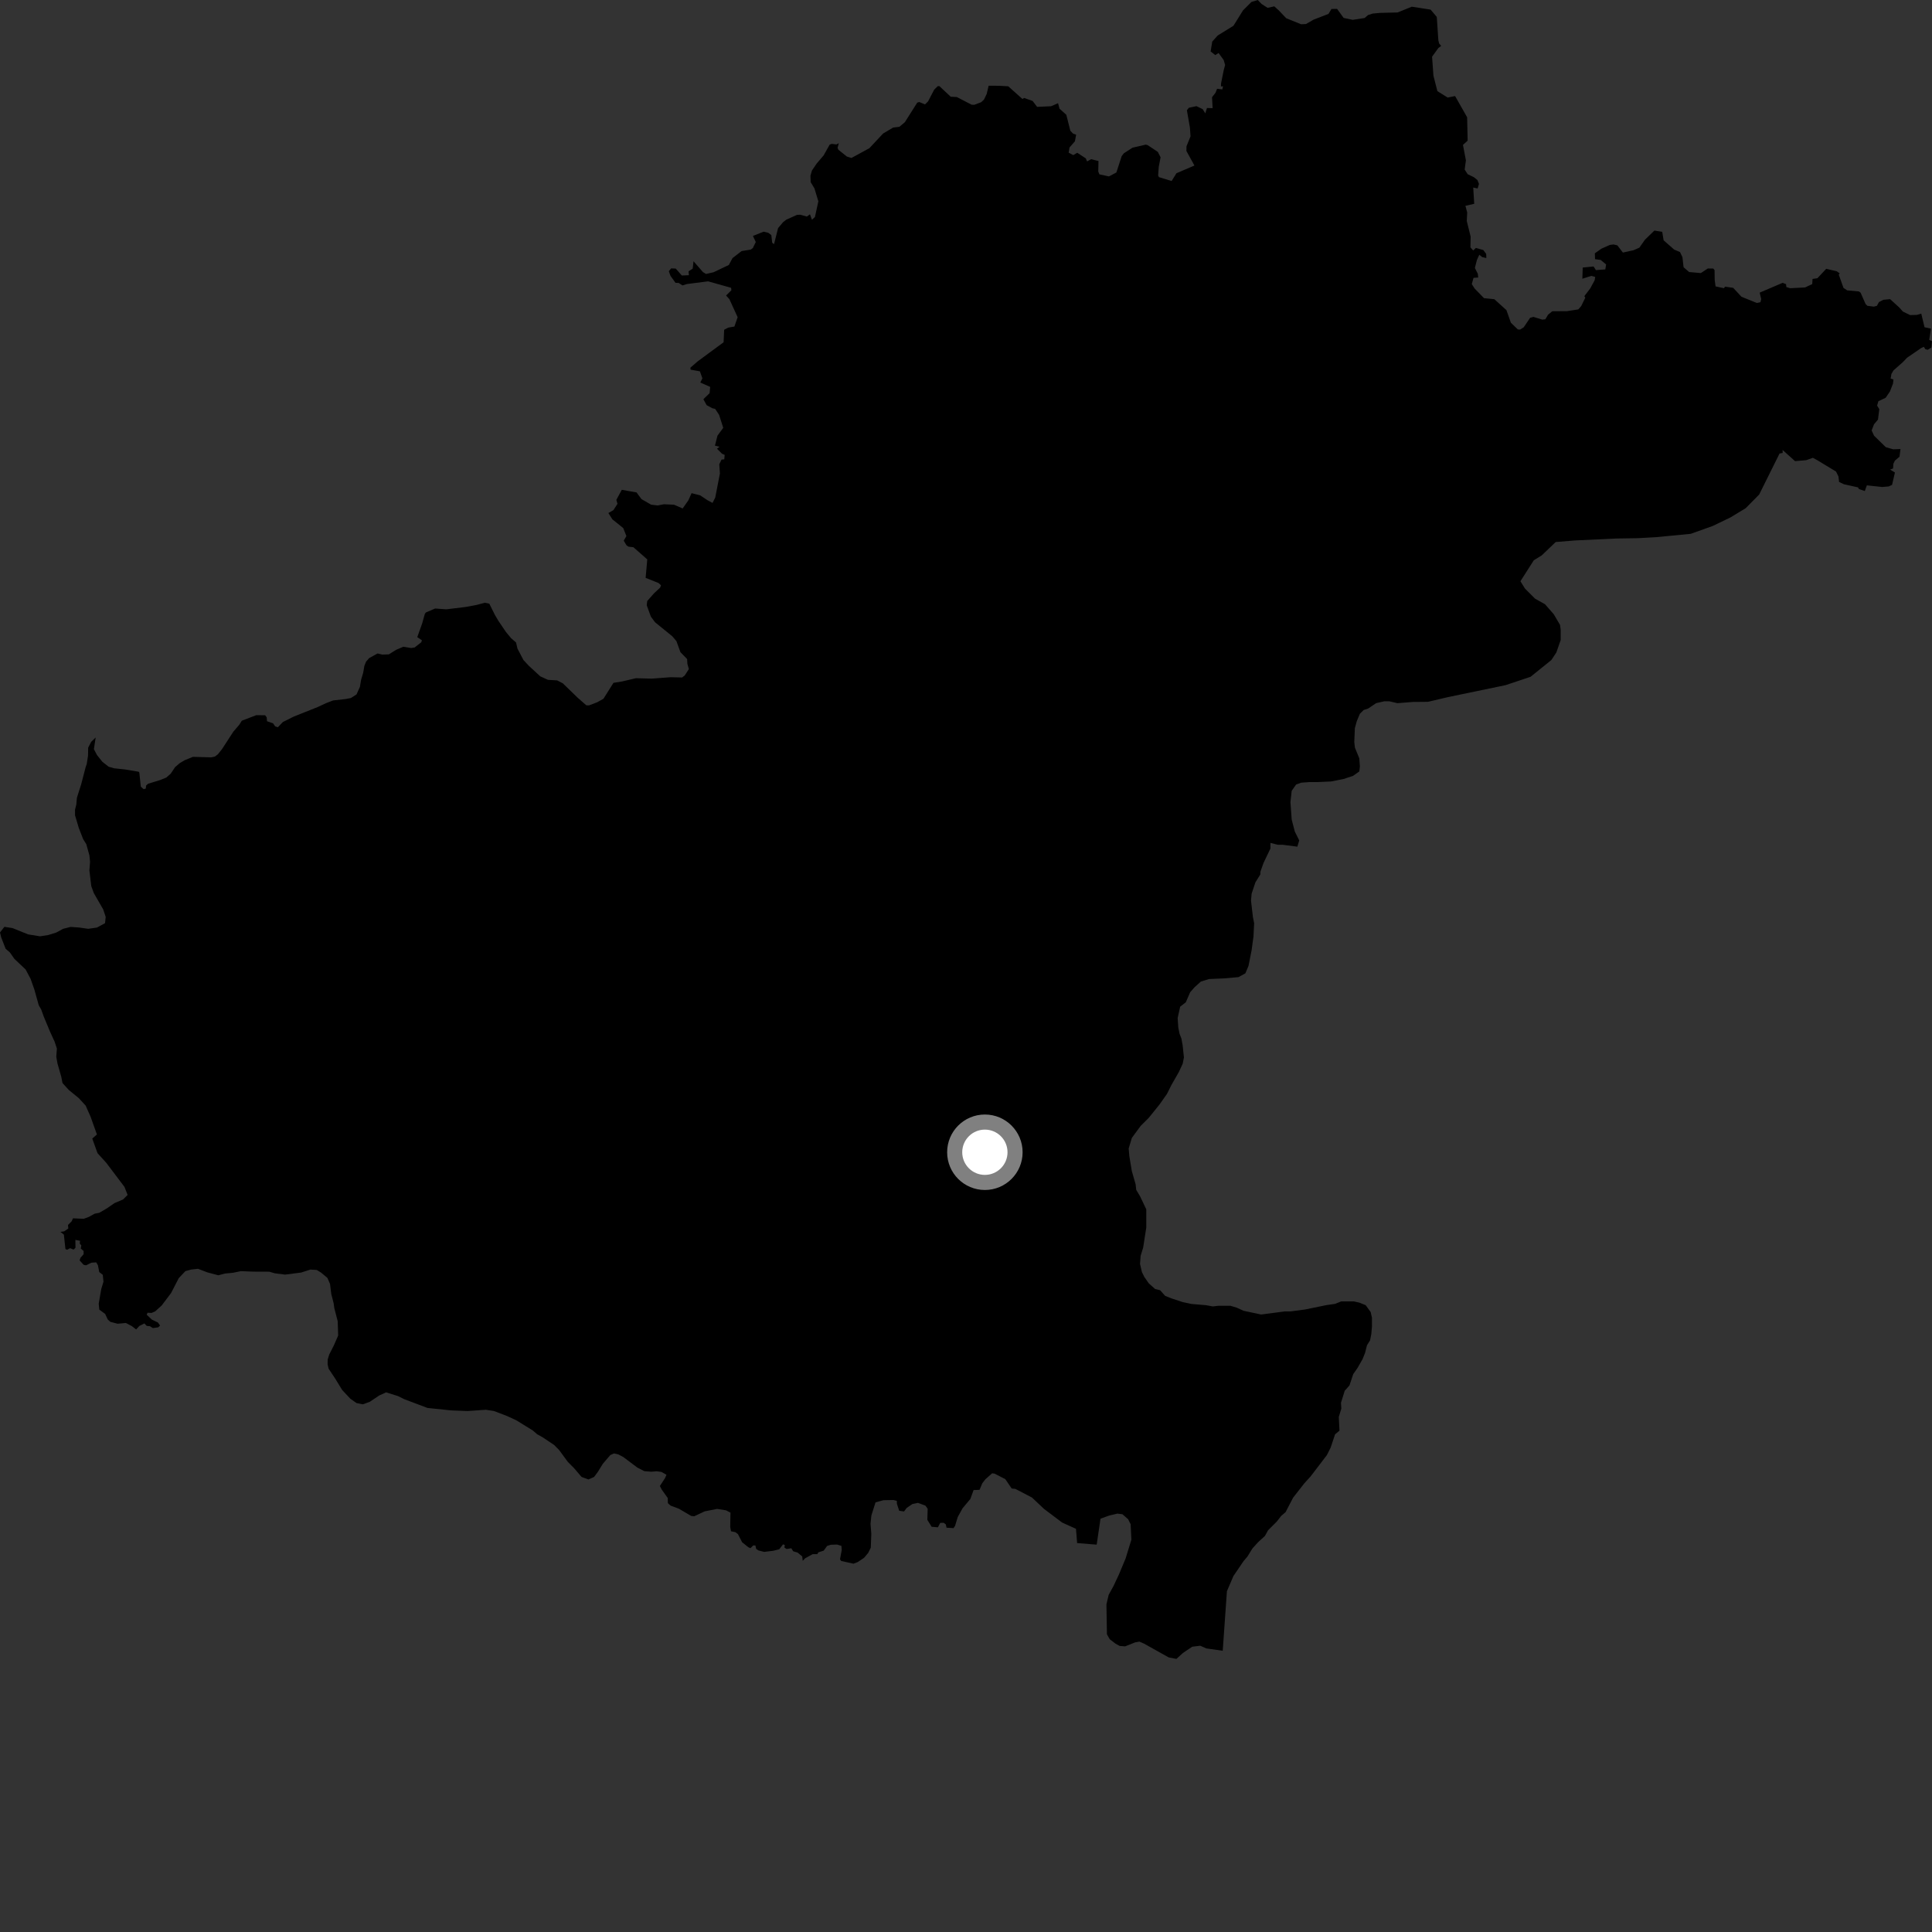 <?xml version="1.0" encoding="utf-8" ?>
<svg baseProfile="full" height="1024" version="1.1" width="1024" xmlns="http://www.w3.org/2000/svg" xmlns:ev="http://www.w3.org/2001/xml-events" xmlns:xlink="http://www.w3.org/1999/xlink"><rect width="100%" height="100%" fill="#333333" stroke="none"/><defs /><polygon fill="black" points="648.069,874.939 650.293,843.381 653.738,835.332 659.138,827.401 661.133,825.064 663.795,820.743 666.784,817.42 670.426,814.094 672.087,811.103 676.738,806.437 679.072,803.451 681.392,801.453 685.368,793.802 691.347,786.161 694.671,782.506 703.3,771.204 705.284,767.221 707.606,760.236 709.956,758.264 709.586,751.021 710.921,746.609 710.75,743.477 712.731,737.133 715.241,734.313 717.228,728.333 719.543,725.005 722.194,720.359 723.518,717.033 724.518,713.051 726.163,710.388 726.825,707.065 727.164,703.079 727.161,698.42 726.487,695.431 723.838,691.772 720.52,690.433 717.533,689.766 710.914,689.755 707.594,691.084 702.949,691.75 691.664,694.068 684.032,695.069 681.037,695.062 668.419,696.723 659.121,694.742 655.457,693.081 652.135,692.083 645.816,692.09 642.829,692.434 639.173,691.775 631.521,691.127 626.857,690.135 620.865,688.153 617.548,686.829 614.885,683.848 612.22,683.19 608.895,680.211 606.555,676.879 605.23,674.227 604.235,669.905 604.563,665.586 605.892,661.267 607.554,650.616 607.552,640.979 604.232,634.006 602.233,630.689 601.902,627.694 599.893,620.724 598.569,612.741 598.221,608.753 599.907,603.103 604.553,596.775 608.893,592.443 614.537,585.448 618.523,579.784 620.855,575.125 624.847,568.133 626.844,563.806 627.507,560.489 626.839,554.168 626.187,550.521 625.17,547.867 624.514,544.537 624.179,539.557 625.506,533.573 628.497,531.234 630.815,525.909 633.149,523.249 636.478,520.244 640.795,518.911 648.779,518.566 656.415,517.894 660.071,515.895 661.742,511.908 663.386,503.598 664.378,496.285 664.717,489.309 664.06,485.981 663.059,477.335 663.385,473.681 665.379,467.696 668.003,463.475 668.04,462.042 669.687,457.39 673.35,449.742 673.359,446.755 677.323,447.754 679.992,447.759 687.624,448.754 688.614,445.433 686.293,440.775 684.633,434.453 683.96,425.144 684.623,419.168 686.942,415.841 689.603,414.843 693.922,414.52 698.239,414.519 705.525,414.193 712.155,412.876 717.141,411.22 720.455,408.885 720.777,406.235 720.449,401.92 718.131,396.263 717.797,393.274 718.105,385.963 719.099,382.308 720.764,378.317 722.747,376.331 725.172,375.531 729.382,372.678 733.698,371.694 736.345,371.688 740.647,372.697 748.935,372.041 756.871,371.971 767.605,369.451 797.942,363.156 811.221,358.721 822.231,349.851 824.882,345.859 827.203,339.221 827.202,333.892 826.863,331.239 823.541,325.589 818.899,320.273 813.591,317.285 808.27,311.957 805.859,308.07 812.941,296.965 817.151,294.364 824.546,287.289 834.861,286.447 856.798,285.418 868.104,285.248 877.766,284.705 896.098,282.943 907.806,278.767 917.222,274.225 925.282,269.332 932.399,262.107 943.198,240.376 944.858,240.078 944.815,238.5 951.407,244.409 957.353,243.9 960.866,242.643 963.061,243.835 973.125,249.925 974.424,252.546 974.751,255.435 977.308,256.663 984.781,258.315 985.262,259.182 988.38,260.258 989.47,257.243 997.595,258.116 1001.057,257.825 1002.839,256.98 1004.348,250.439 1001.795,248.886 1003.367,248.301 1003.54,245.788 1004.339,244.149 1006.784,242.071 1007.296,237.998 1003.452,238.141 999.519,237.022 993.291,230.933 991.999,228.154 993.268,224.908 995.375,222.364 996.06,216.842 994.912,214.998 995.581,212.634 999.421,210.842 1001.677,207.551 1003.325,203.307 1003.577,201.154 1002.066,200.65 1002.498,198.203 1003.569,196.339 1008.545,191.946 1010.779,189.601 1018.198,184.516 1019.664,183.82 1020.503,185.108 1021.774,185.397 1023.702,184.155 1024.0,180.808 1022.517,180.19 1023.448,174.183 1020.05,173.448 1018.303,166.235 1015.984,166.907 1012.377,166.992 1008.565,165.126 1006.712,163.035 1001.807,158.562 998.215,158.893 995.867,160.117 994.818,162.067 993.203,162.531 989.781,162.094 988.827,161.194 986.172,155.166 985.273,154.466 979.053,153.903 977.094,152.603 974.572,145.539 975.114,144.922 973.507,143.79 967.94,142.469 963.274,147.456 960.682,147.843 960.513,150.572 956.737,152.35 948.82,152.76 946.824,152.161 946.637,150.596 944.834,149.905 932.658,155.107 933.478,158.5 933.091,160.156 931.156,160.582 923.02,157.286 918.627,152.563 914.287,151.925 913.75,152.759 909.28,151.788 908.817,148.258 908.755,143.166 908.08,142.339 905.182,142.301 901.49,144.734 895.271,144.184 892.332,141.64 891.721,136.29 890.444,133.608 887.334,132.276 881.758,127.376 881.01,122.87 876.856,122.208 871.837,127.083 868.909,131.26 865.863,132.609 860.154,133.862 857.241,130.046 855.188,129.57 853.26,129.809 848.849,131.772 845.302,134.26 845.404,137.36 848.392,137.775 851.266,140.154 850.855,142.792 845.858,143.163 844.627,141.24 838.873,141.81 838.682,147.73 843.431,146.216 845.498,146.788 845.203,148.531 842.843,152.888 839.737,156.972 840.246,157.769 838.062,162.246 836.534,163.986 830.571,164.919 822.738,164.974 820.493,166.807 819.069,169.218 817.459,169.407 812.764,167.965 810.995,168.437 807.599,173.473 805.719,174.675 804.505,174.62 800.808,171.062 798.438,164.376 792.036,158.584 786.558,158.032 781.578,152.93 780.074,150.567 781.007,147.261 783.481,147.092 783.29,145.168 781.718,142.016 782.779,137.843 784.051,135.031 785.606,136.264 787.794,136.774 787.71,134.575 786.181,132.529 782.265,131.402 780.832,132.753 779.361,131.117 779.468,125.392 777.42,117.16 777.652,112.628 776.701,109.097 781.365,108.009 780.84,99.39 783.171,99.898 783.884,97.449 783.065,95.432 781.166,93.9 777.9,92.333 776.302,89.868 776.958,84.993 775.405,76.809 777.878,74.545 777.609,62.158 771.223,50.905 767.285,51.707 761.839,48.299 759.754,40.143 759.028,30.045 762.36,25.456 763.847,24.316 762.765,23.041 762.353,21.324 761.522,8.963 758.245,5.094 748.271,3.551 740.753,6.608 731.571,6.825 727.565,7.188 725.075,7.987 723.277,9.544 716.963,10.52 712.151,9.498 708.695,4.714 705.709,4.752 704.115,7.372 696.318,10.37 692.185,12.74 689.611,12.857 681.741,9.675 677.66,5.391 675.395,3.367 671.869,4.157 668.692,2.132 666.63,0.0 663.253,1.059 658.798,5.533 653.761,13.652 645.407,18.818 642.509,22.047 641.659,27.262 644.127,29.213 645.852,28.088 648.567,31.786 649.343,34.433 648.611,37.099 647.17,44.295 647.125,45.82 648.212,45.748 647.863,47.399 645.074,47.055 644.27,49.137 642.403,51.534 642.713,57.334 639.713,57.247 638.83,60.082 637.424,57.832 634.161,56.261 630.14,57.104 629.076,58.428 630.689,67.689 631.007,72.263 628.872,77.521 628.814,80.009 633.07,87.737 623.54,91.822 620.974,95.949 614.251,93.878 613.835,93.036 614.164,88.44 615.132,83.362 613.654,80.498 608.333,76.949 607.27,76.652 600.254,78.282 595.674,81.244 594.51,82.753 591.704,91.42 587.765,93.504 582.714,92.409 582.102,90.923 582.22,85.342 578.332,84.376 576.154,85.552 575.511,83.951 570.981,80.975 568.846,82.212 566.41,80.896 566.876,78.147 569.725,74.901 570.373,71.396 568.772,70.845 567.308,69.321 565.169,60.838 561.561,57.599 560.791,54.697 557.103,56.31 549.695,56.639 547.29,53.493 542.776,51.915 541.924,52.465 534.386,45.729 529.299,45.458 524.001,45.433 522.957,49.828 521.499,52.821 520.022,54.185 516.349,55.552 514.941,55.48 507.111,51.426 503.906,51.269 497.898,45.653 496.995,45.677 495.127,47.539 491.905,53.738 490.267,55.341 487.228,54.07 486.146,54.404 479.602,64.763 476.706,67.203 473.376,67.616 468.067,70.76 460.782,78.549 451.295,83.722 448.85,82.975 444.334,79.344 443.927,78.317 444.596,75.889 443.323,76.557 440.782,76.249 439.731,76.678 436.557,82.342 432.879,86.657 430.361,90.359 429.553,93.121 429.669,96.544 431.663,99.839 433.746,106.699 431.939,115.005 430.35,116.484 429.306,113.585 427.683,114.777 424.113,113.799 422.358,113.907 416.719,116.449 414.993,117.826 412.403,120.889 410.267,129.369 409.28,128.674 408.816,124.618 407.214,123.389 404.697,122.799 399.063,125.061 400.583,128.269 399.011,131.492 397.914,132.289 393.098,133.057 388.246,136.795 386.299,140.443 378.182,144.304 374.22,145.198 372.602,144.233 367.58,138.468 367.148,142.373 364.951,143.808 365.137,145.856 361.38,146.028 358.158,142.346 355.711,142.26 354.491,143.76 355.382,146.217 358.059,149.917 359.693,149.944 361.718,151.288 364.101,150.542 375.298,149.114 387.506,152.542 387.64,153.854 384.837,156.623 386.594,158.568 390.968,168.129 389.248,173.082 385.998,173.64 383.817,174.779 383.52,181.418 369.873,191.456 365.927,194.865 366.006,195.916 370.953,196.813 372.286,200.517 371.169,202.752 376.407,205.054 376.109,208.391 372.808,211.58 374.522,214.736 377.601,216.398 379.035,216.707 381.131,219.866 383.335,226.758 380.285,230.884 378.938,236.2 381.363,236.802 380.022,237.823 382.666,240.474 384.085,241.091 383.885,243.462 382.437,243.591 381.221,246.082 381.575,250.943 379.089,263.724 377.652,266.562 374.987,265.13 371.079,262.526 366.547,261.394 364.857,265.165 361.828,269.492 357.231,267.502 351.899,267.268 348.566,267.906 345.136,267.503 339.999,264.538 337.374,260.991 329.567,259.61 326.666,264.951 327.284,267.029 325.132,270.36 322.451,271.917 324.59,275.279 330.327,279.885 332.006,284.131 330.593,286.556 332.008,288.974 333.079,289.729 335.718,290.039 343.068,296.498 342.199,306.277 349.052,309.014 350.335,310.206 349.902,311.44 346.604,314.509 343.034,318.574 342.792,320.833 344.96,326.792 347.157,329.786 356.317,337.219 358.518,339.817 360.646,345.666 364.181,349.314 364.334,351.91 365.127,354.601 362.946,357.988 361.521,359.081 355.406,358.937 345.484,359.686 337.06,359.464 329.727,361.181 325.146,361.927 319.829,370.372 316.469,372.239 312.149,373.875 310.749,373.818 306.139,369.778 298.336,362.205 295.317,360.625 290.434,360.329 286.341,358.468 280.258,352.852 277.424,349.804 274.267,343.768 273.52,340.541 270.884,338.245 268.181,334.985 264.185,329.103 262.338,325.961 259.339,319.96 256.986,319.467 252.537,320.646 246.791,321.711 236.56,322.947 230.617,322.523 225.677,324.647 225.143,325.479 223.754,330.439 221.17,337.688 223.633,339.382 223.268,340.424 219.787,343.167 217.949,343.464 213.781,342.787 209.966,344.412 206.1,346.827 202.602,346.945 200.134,346.348 195.66,348.806 194.009,350.725 193.124,352.905 192.506,356.539 191.385,360.328 190.767,364.041 188.97,368.051 186.001,369.953 183.301,370.491 176.57,371.241 172.781,372.698 168.393,374.742 155.667,379.823 149.921,382.693 147.261,385.468 145.865,385.013 144.72,383.369 141.525,382.27 141.363,380.236 140.546,379.106 135.83,379.056 128.159,381.993 126.879,384.065 123.656,387.829 117.653,397.075 115.455,399.817 113.875,401.006 111.975,401.407 102.242,401.142 97.849,402.947 95.305,404.445 92.8,406.604 90.447,410.111 88.156,412.116 84.909,413.431 78.468,415.412 77.43,416.373 77.276,417.947 76.147,418.278 74.637,416.962 73.851,409.508 73.546,409.047 66.168,407.816 60.539,407.221 57.584,406.381 54.267,403.78 51.4,400.182 49.765,397.06 50.715,390.876 48.315,393.197 46.728,396.3 46.667,400.435 45.972,404.947 45.405,406.553 43.079,415.52 40.761,422.838 40.437,426.487 39.759,429.147 39.766,432.132 41.755,438.79 44.076,444.769 45.736,447.426 47.398,453.412 47.729,456.738 47.385,461.388 48.386,469.695 49.72,473.35 54.693,481.993 56.021,485.974 55.682,489.3 51.374,491.629 46.735,492.293 42.09,491.623 37.439,491.286 33.464,492.285 29.82,494.272 25.519,495.599 21.211,496.26 14.912,495.248 6.628,491.906 2.323,491.238 0.0,494.227 0.652,496.882 2.992,502.872 5.293,504.874 7.611,508.203 13.585,513.849 16.234,518.853 18.221,524.495 20.54,532.808 21.867,535.139 23.191,538.795 26.505,546.772 28.932,552.068 30.154,555.754 29.826,560.075 30.479,563.733 32.475,570.707 33.135,574.039 36.448,577.691 41.751,582.021 45.411,586.011 48.053,591.992 51.369,601.298 48.899,603.458 51.699,611.216 56.334,616.32 65.965,629.076 67.64,633.346 65.225,635.743 60.679,637.675 56.69,640.435 52.635,642.8 50.143,643.29 47.184,644.937 44.42,645.983 38.692,645.739 37.969,647.33 36.053,649.255 36.19,651.153 34.001,652.641 32.012,652.921 33.857,654.367 34.674,661.986 35.567,662.416 37.145,661.56 39.012,662.284 40.011,661.339 39.948,657.169 42.411,657.64 42.285,659.145 43.112,660.103 42.813,661.735 44.315,663.037 44.326,664.761 42.687,666.603 42.179,668.008 44.345,670.392 45.648,670.63 48.407,669.268 50.984,669.068 51.892,670.588 52.608,674.222 54.484,675.702 54.85,679.307 53.67,683.203 52.324,690.999 52.631,694.12 55.737,696.413 57.106,699.362 58.505,700.604 62.305,701.603 66.718,701.213 69.898,702.87 72.151,704.637 73.871,702.776 76.528,701.448 77.794,702.769 79.458,702.906 81.04,703.916 83.862,703.502 84.841,702.556 83.696,700.95 80.549,699.459 77.738,696.82 78.221,695.775 80.327,695.88 82.237,695.063 85.716,691.911 90.699,685.299 94.735,677.449 98.258,673.726 101.241,672.903 104.95,672.494 109.825,674.357 115.707,675.926 119.257,675 123.472,674.592 127.671,673.735 134.176,673.992 142.753,674.027 145.623,674.868 151.061,675.57 159.633,674.469 164.535,672.897 167.902,673.106 170.13,674.476 173.533,677.307 174.928,680.527 175.58,685.861 176.855,690.824 177.177,693.276 178.987,700.249 179.235,707.86 177.014,712.97 174.51,717.908 173.678,720.551 173.642,723.175 174.179,725.449 177.689,730.728 181.344,736.7 185.673,741.343 188.989,743.665 192.323,744.315 195.991,742.979 200.974,739.644 204.638,737.973 210.954,739.954 214.282,741.606 226.584,746.242 239.223,747.551 247.86,747.877 257.487,747.204 261.803,747.863 268.771,750.528 273.763,752.851 282.382,758.177 284.694,760.17 287.682,761.843 293.659,765.834 296.311,768.499 300.949,774.817 304.263,778.151 308.247,782.813 311.882,784.143 314.869,782.821 316.855,780.167 319.508,775.855 323.478,771.207 325.417,770.349 327.718,770.861 330.404,772.283 337.833,777.862 341.488,779.736 345.118,780.034 348.1,779.813 350.564,780.146 353.252,781.655 352.474,783.438 349.747,787.611 350.758,789.552 353.914,793.979 353.997,796.71 355.443,798.009 359.86,799.668 366.355,803.482 367.949,803.652 373.509,801.047 380.082,799.747 384.764,800.494 387.169,801.718 387.028,809.279 387.457,811.608 389.779,812.093 391.128,813.119 393.355,817.43 396.61,820.059 397.765,820.551 399.23,819.109 400.368,819.128 400.799,820.953 402.063,821.78 405.02,822.535 409.775,821.951 413.007,821.16 415.013,818.546 415.958,818.884 415.763,820.244 416.912,821.001 419.417,820.61 420.403,822.198 422.761,822.911 425.2,824.943 425.464,827.274 426.745,825.923 430.752,823.727 433.191,823.724 433.724,822.79 436.593,821.854 438.403,819.358 440.367,818.754 443.621,818.64 445.968,819.326 446.137,821.534 445.214,826.494 445.868,827.347 452.352,828.794 454.611,827.921 457.956,825.69 460.146,823.083 461.537,820.275 461.812,812.939 461.395,807.614 461.852,803.209 464.044,796.292 468.211,795.142 473.572,795.038 475.325,795.476 475.382,797.035 476.599,800.742 479.147,801.097 480.595,799.214 483.557,797.183 486.555,796.544 490.473,798.005 491.679,799.659 491.517,805.557 493.809,809.239 497.11,809.501 498.342,807.154 500.13,807.108 501.269,807.909 501.702,809.716 505.406,809.938 506.211,808.7 507.624,804.058 510.162,799.435 514.306,794.494 516.025,789.751 519.176,789.647 520.647,786.159 522.255,784.071 525.86,780.875 527.154,781.065 532.833,783.975 536.223,788.949 538.148,789.128 546.988,793.738 553.309,799.711 562.961,806.994 570.293,810.297 570.897,817.856 581.268,818.694 583.285,804.937 587.938,803.262 592.271,802.245 594.923,802.578 597.934,805.223 599.261,807.887 599.661,816.059 596.597,826.01 593.103,834.4 590.201,840.585 587.625,845.274 586.431,850.381 586.702,866.219 588.174,868.821 591.296,871.21 593.467,872.39 596.335,872.604 601.666,870.485 603.943,870.093 606.403,871.18 619.425,878.457 623.523,879.258 626.964,876.13 631.921,872.789 636.141,872.275 639.382,873.699 648.069,874.939" /><circle cx="522.005" cy="610.719" fill="rgb(100%,100%,100%)" r="16" stroke="grey" stroke-width="8" /></svg>